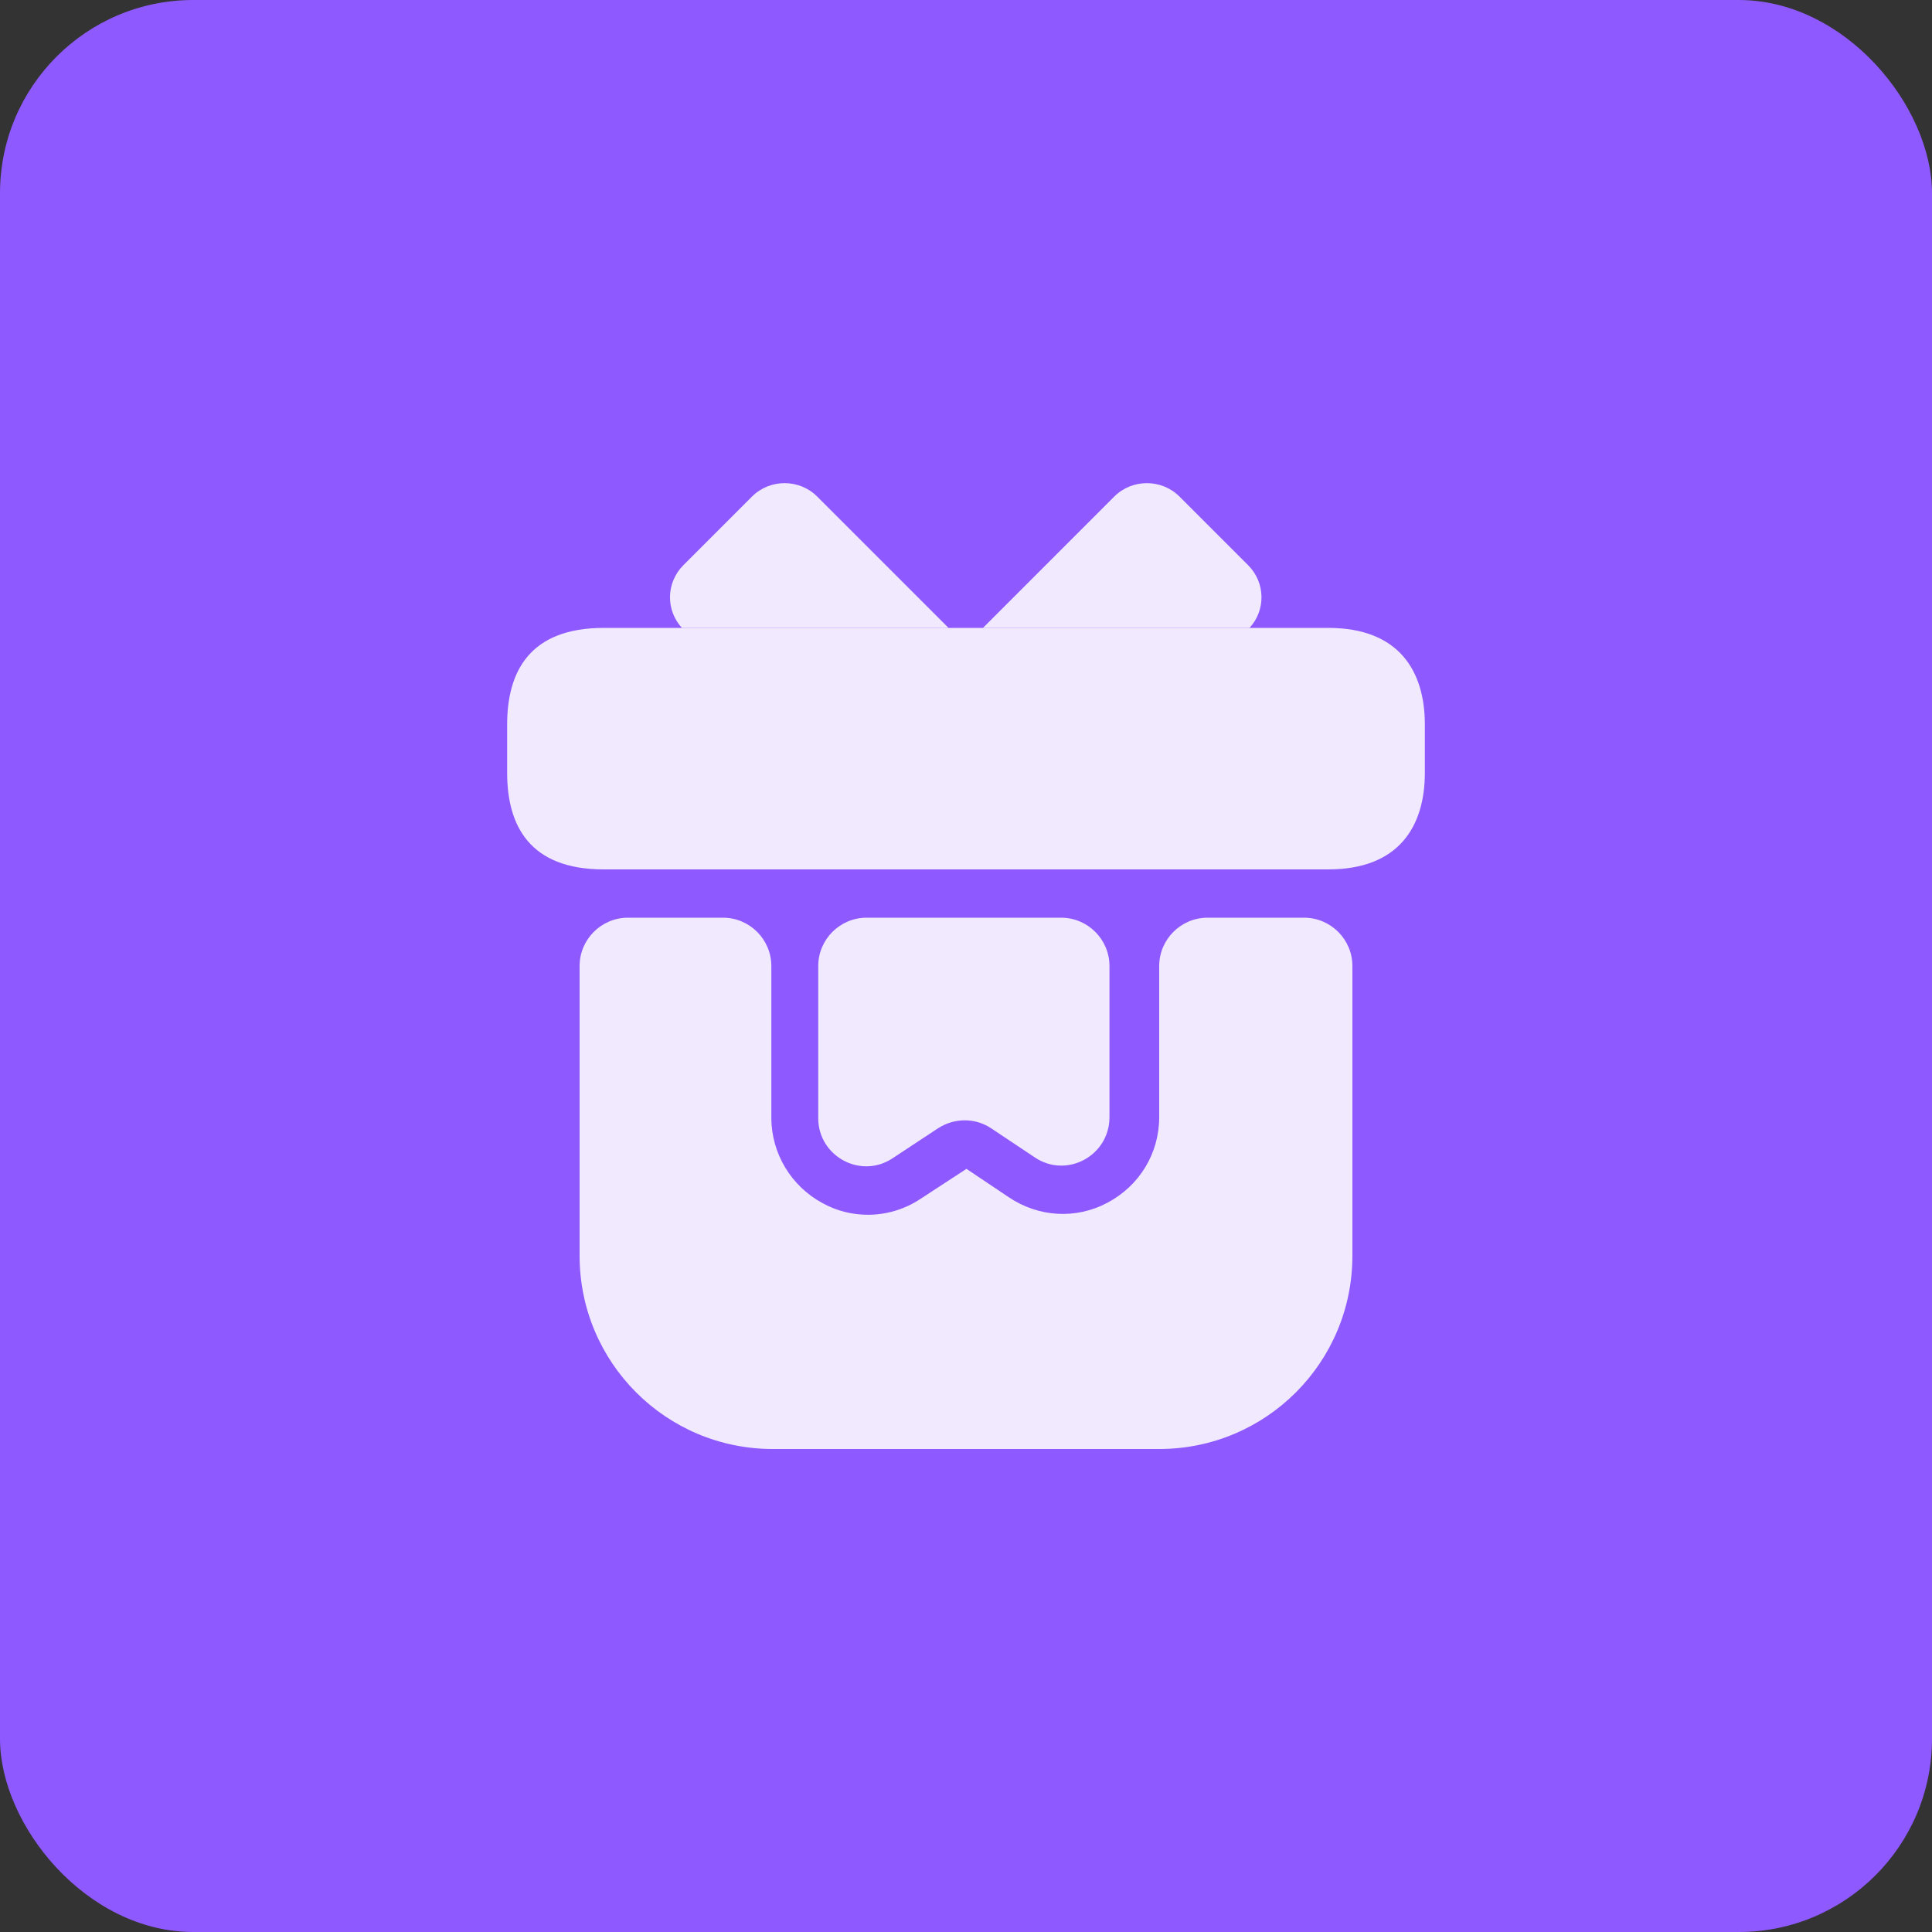 <svg width="50" height="50" viewBox="0 0 50 50" fill="none" xmlns="http://www.w3.org/2000/svg">
<rect x="0" y="0" width="50" height="50" fill="#333333" stroke="none"/>
<rect width="50" height="50" rx="5" fill="#8E59FF"/>
<path d="M35 25V32.5C35 35.263 32.763 37.5 30 37.5H20C17.238 37.5 15 35.263 15 32.5V25C15 24.312 15.562 23.75 16.25 23.75H18.712C19.4 23.75 19.962 24.312 19.962 25V28.925C19.962 29.85 20.475 30.7 21.288 31.137C21.65 31.337 22.05 31.438 22.462 31.438C22.938 31.438 23.413 31.3 23.825 31.025L25.012 30.25L26.113 30.988C26.875 31.5 27.85 31.562 28.663 31.125C29.488 30.688 30 29.85 30 28.913V25C30 24.312 30.562 23.75 31.25 23.75H33.75C34.438 23.75 35 24.312 35 25Z" fill="#F1EAFF"/>
<path d="M36.875 18.75V20C36.875 21.375 36.212 22.5 34.375 22.5H15.625C13.713 22.5 13.125 21.375 13.125 20V18.75C13.125 17.375 13.713 16.25 15.625 16.25H34.375C36.212 16.25 36.875 17.375 36.875 18.75Z" fill="#F1EAFF"/>
<path d="M24.549 16.251H17.649C17.224 15.788 17.237 15.076 17.687 14.626L19.462 12.851C19.924 12.388 20.687 12.388 21.149 12.851L24.549 16.251Z" fill="#F1EAFF"/>
<path d="M32.337 16.251H25.438L28.837 12.851C29.3 12.388 30.062 12.388 30.525 12.851L32.3 14.626C32.75 15.076 32.763 15.788 32.337 16.251Z" fill="#F1EAFF"/>
<path d="M27.463 23.75C28.151 23.75 28.713 24.312 28.713 25V28.913C28.713 29.913 27.601 30.512 26.776 29.95L25.651 29.2C25.238 28.925 24.701 28.925 24.276 29.2L23.101 29.975C22.276 30.525 21.176 29.925 21.176 28.938V25C21.176 24.312 21.738 23.75 22.426 23.75H27.463Z" fill="#F1EAFF"/>
</svg>
